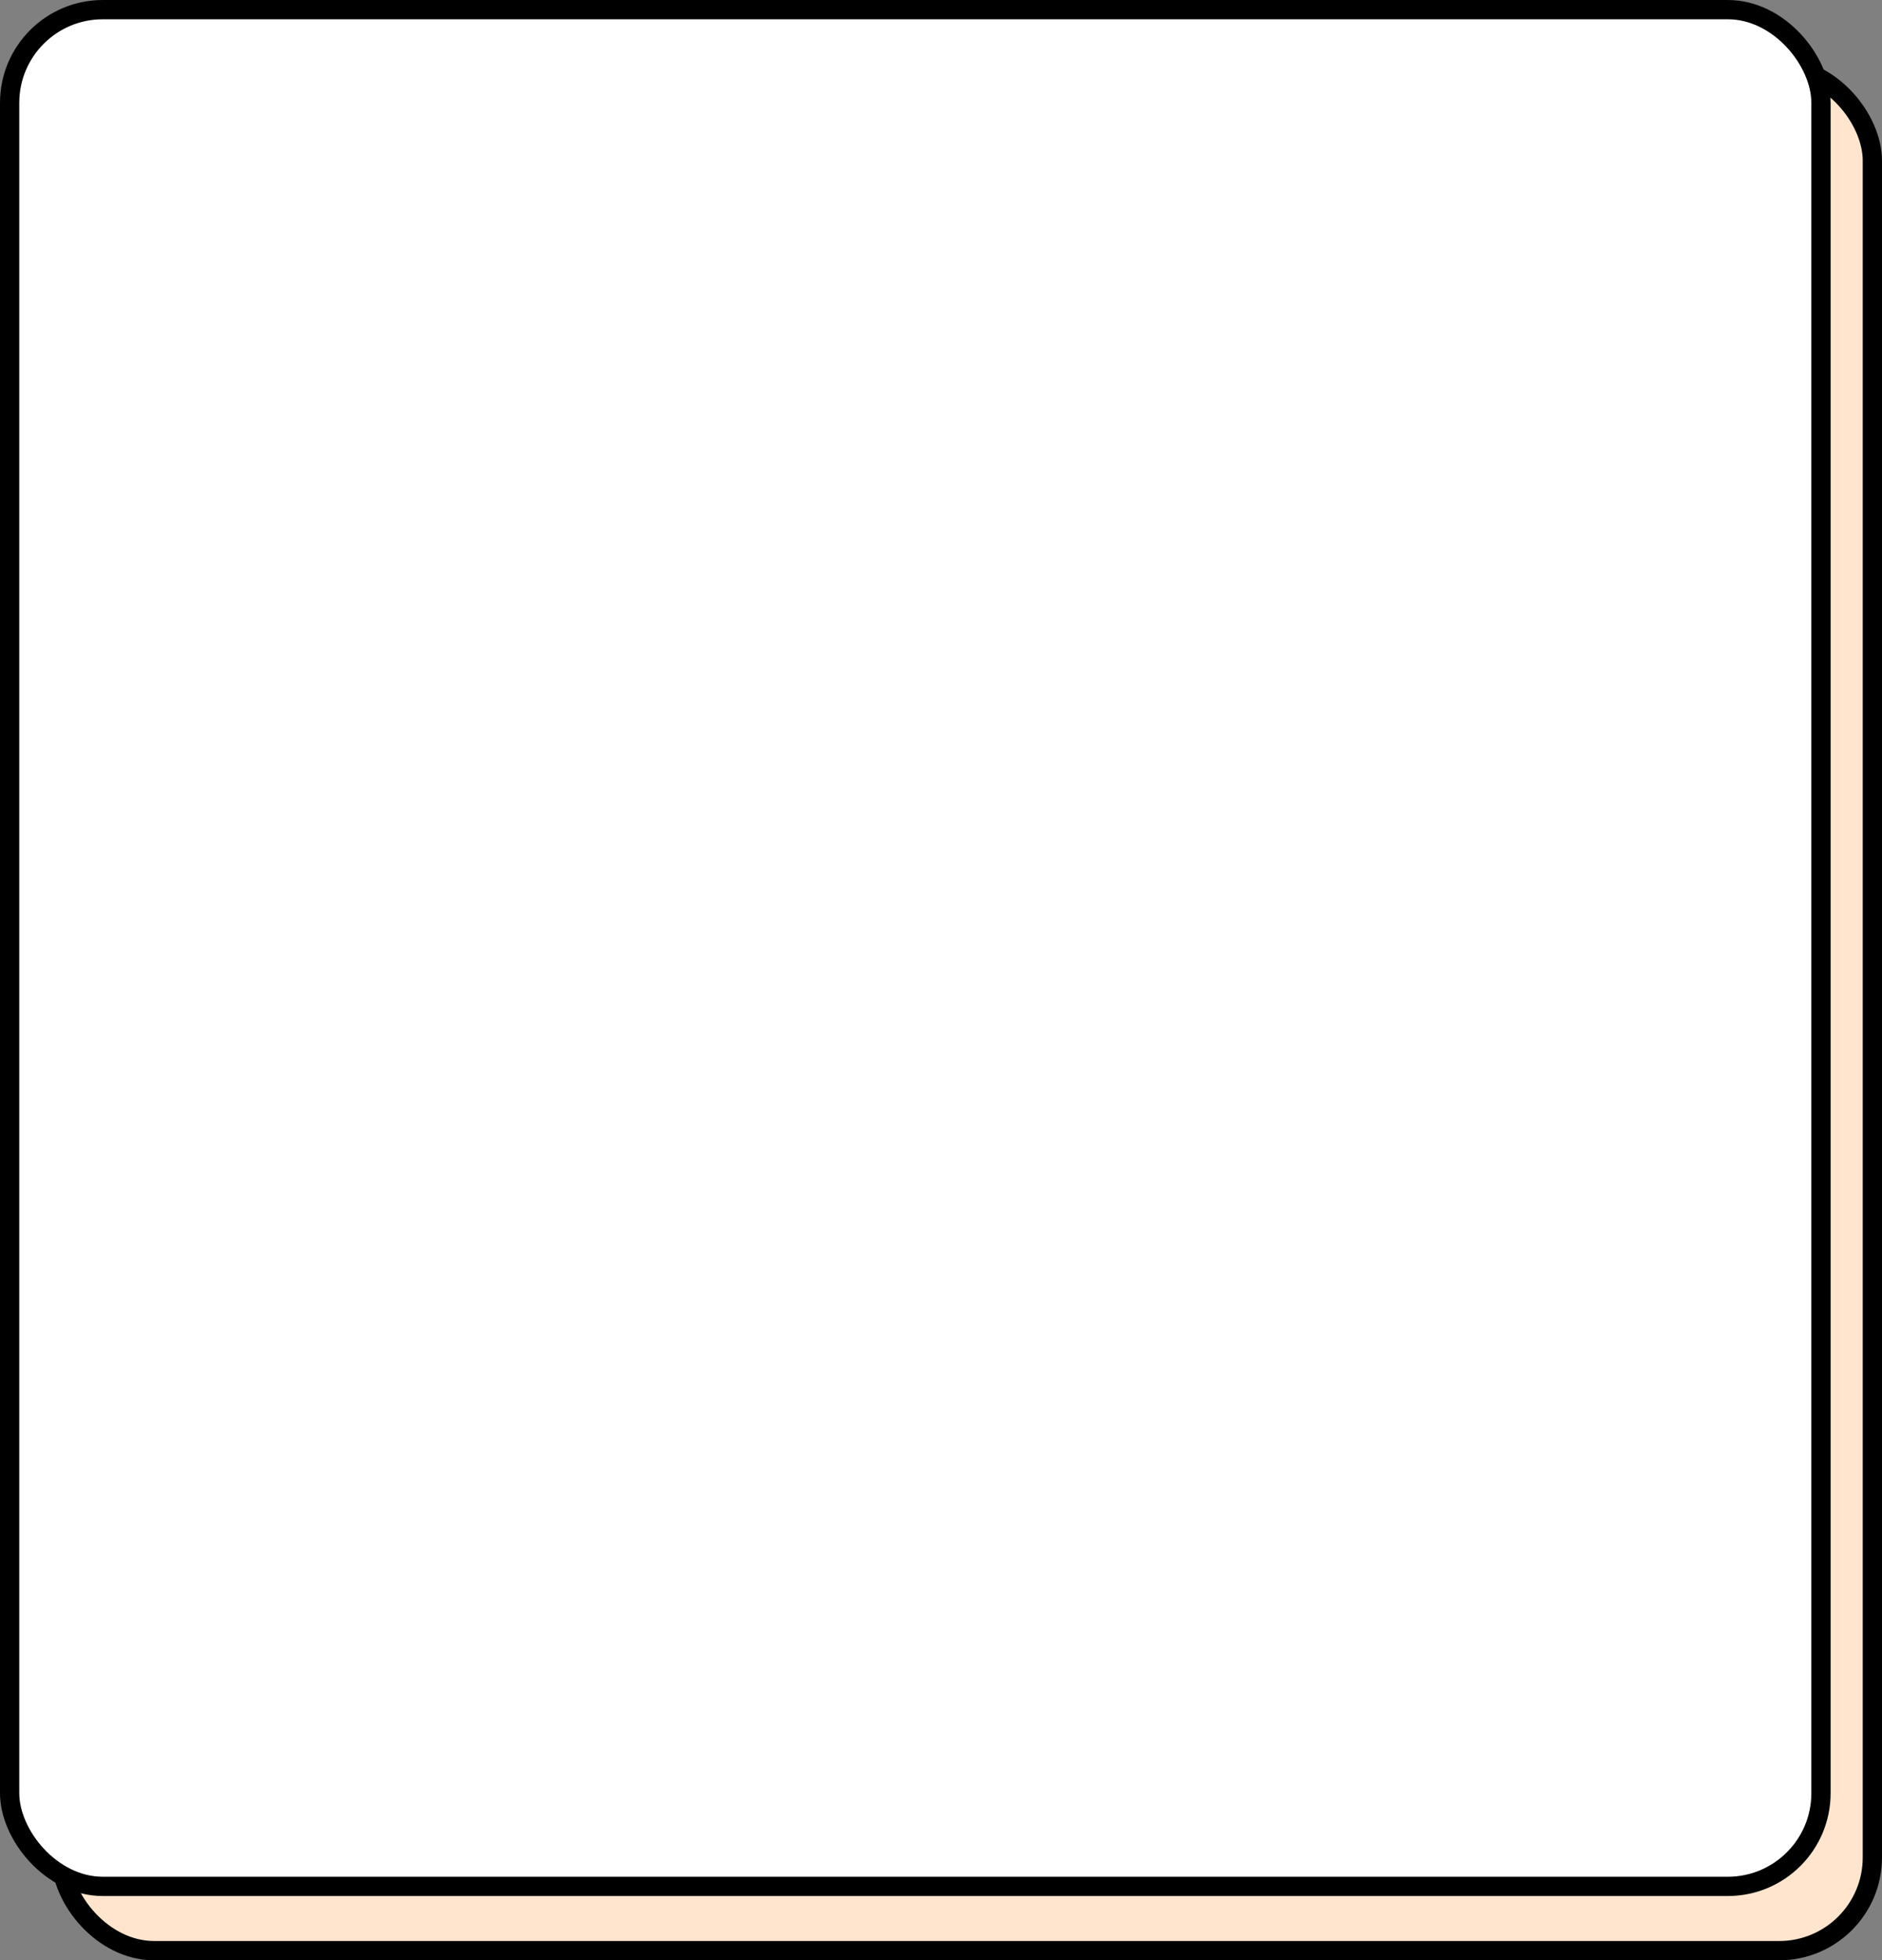 <svg width="293" height="305" viewBox="0 0 293 305" fill="none" xmlns="http://www.w3.org/2000/svg">
<rect x="0" y="0" width="293" height="305" fill="#808080" stroke="none"/>
<rect x="9.5" y="10.5" width="282" height="293" rx="14.5" fill="#FFE5CD" stroke="black" stroke-width="3"/>
<rect x="1.5" y="1.5" width="282" height="292" rx="14.5" fill="white" stroke="black" stroke-width="3"/>
</svg>

